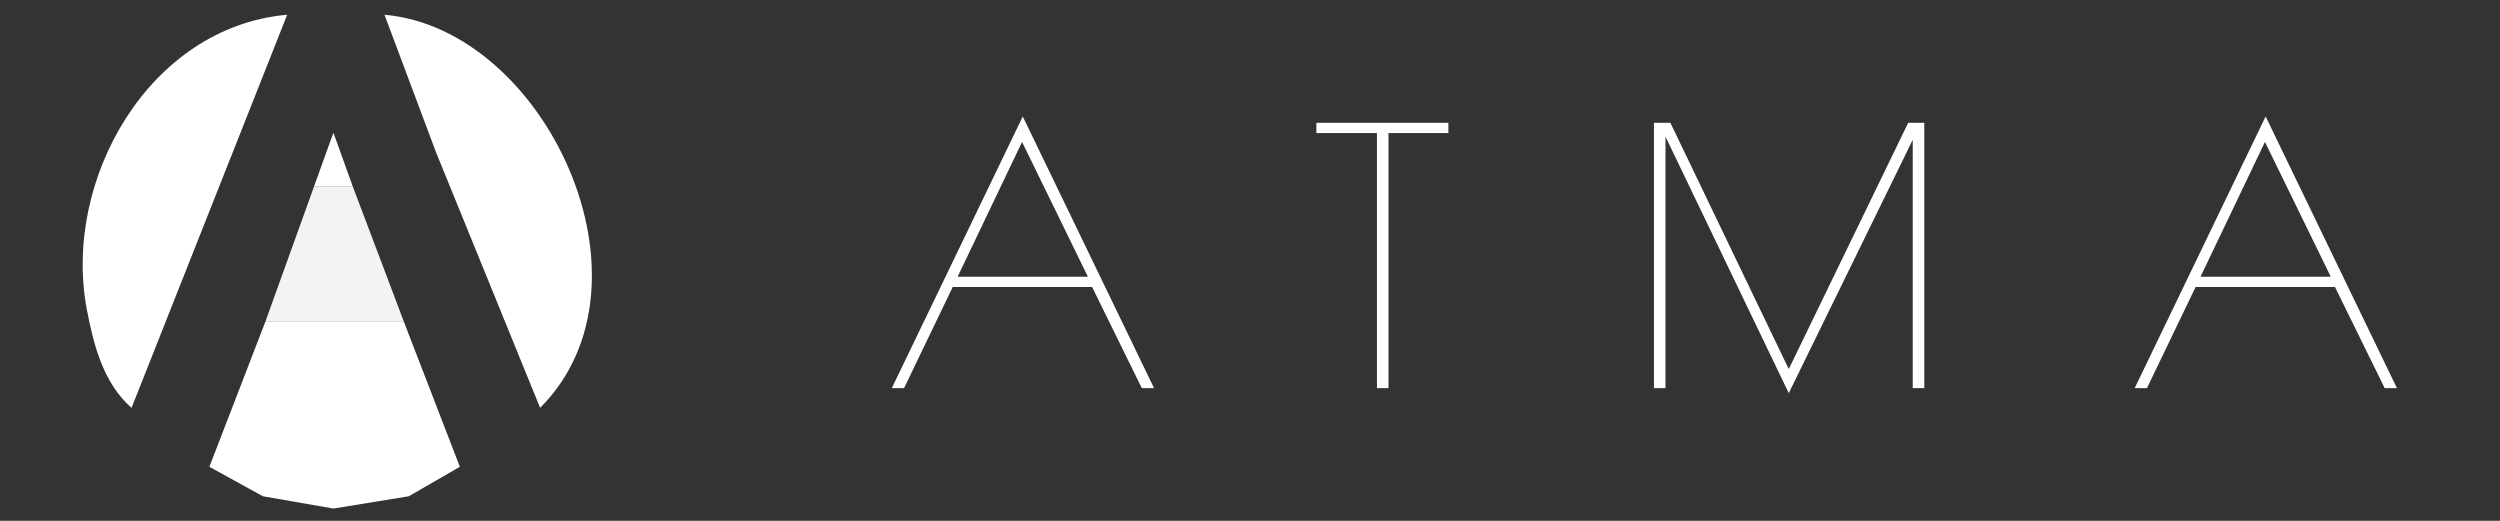 <svg width="144" height="30" viewBox="0 0 144 30" fill="none" xmlns="http://www.w3.org/2000/svg">
<rect x="0" y="0" width="144" height="30" fill="#333333" stroke="none"/>
<path d="M7.578 23.491L16.543 0.849C8.586 1.551 3.587 10.36 5.002 17.83C5.388 19.872 5.969 22.097 7.578 23.491ZM22.146 0.849L25.116 8.774L31.111 23.491C38.274 16.331 31.438 1.669 22.146 0.849Z" fill="white"/>
<path d="M15.282 18.538L12.06 26.887L15.142 28.585L19.204 29.292L23.546 28.585L26.488 26.887L23.266 18.538H15.282Z" fill="white"/>
<path d="M18.084 10.755L15.282 18.538H23.267L20.325 10.755H18.084Z" fill="#F3F3F3"/>
<path d="M19.204 7.641L18.084 10.755H20.325L19.204 7.641Z" fill="white"/>
<path d="M66.475 22.358H65.769L62.905 16.531H54.877L52.073 22.358H51.367L58.911 6.709L66.475 22.358ZM62.663 15.94L58.871 8.176L55.159 15.94H62.663ZM79.312 7.666H75.823V7.075H83.427V7.666H79.978V22.358H79.312V7.666ZM110.839 7.075V22.358H110.173V8.054L103.033 22.644L95.932 7.87V22.358H95.267V7.075H96.215L103.033 21.258L109.911 7.075H110.839ZM138.065 22.358H137.359L134.495 16.531H126.467L123.663 22.358H122.957L130.501 6.709L138.065 22.358ZM134.253 15.94L130.461 8.176L126.749 15.94H134.253Z" fill="white"/>
</svg>
